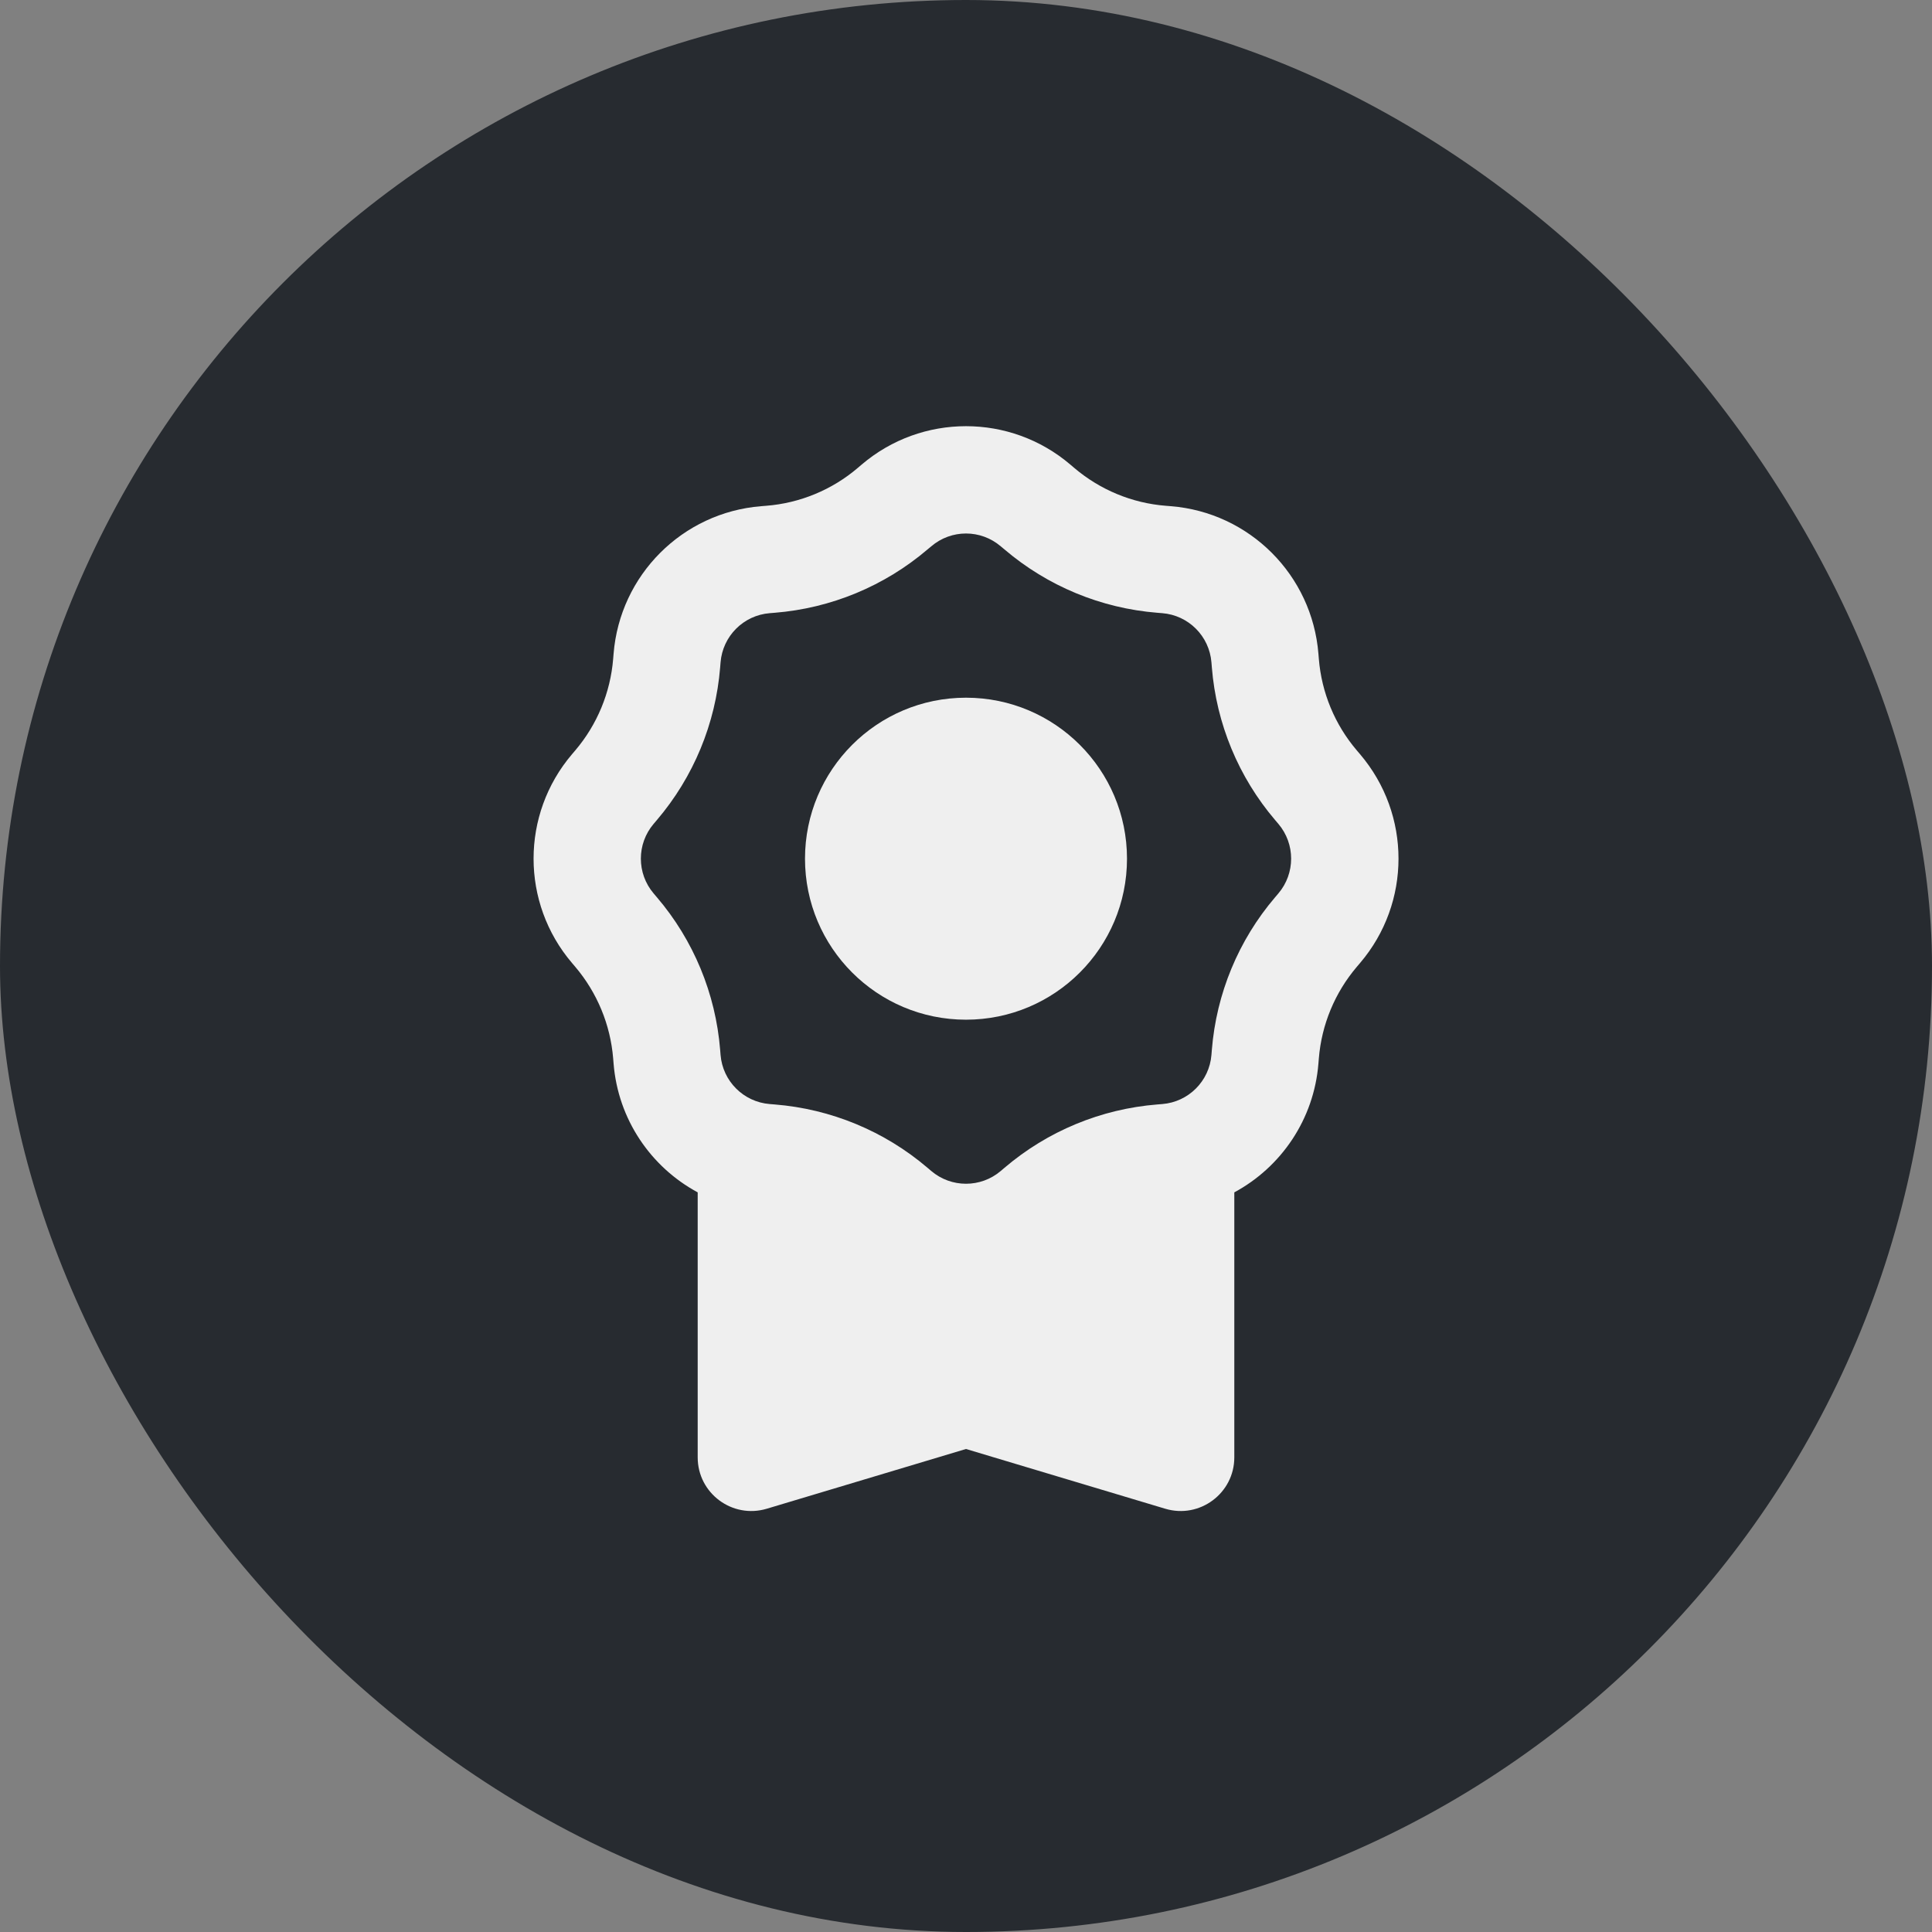 <svg width="24" height="24" viewBox="0 0 24 24" fill="none" xmlns="http://www.w3.org/2000/svg">
<rect x="0" y="0" width="24" height="24" fill="#808080" stroke="none"/>
<rect width="24" height="24" rx="12" fill="#272B30"/>
<path fill-rule="evenodd" clip-rule="evenodd" d="M10.703 5.772C11.45 5.135 12.55 5.135 13.297 5.772L13.344 5.812C13.665 6.085 14.063 6.25 14.482 6.283L14.544 6.288C15.523 6.366 16.3 7.144 16.378 8.123L16.383 8.184C16.417 8.604 16.582 9.002 16.855 9.322L16.895 9.369C17.532 10.117 17.532 11.216 16.895 11.963L16.855 12.01C16.582 12.331 16.417 12.729 16.383 13.149L16.378 13.21C16.323 13.905 15.915 14.498 15.333 14.812V18.104C15.333 18.55 14.903 18.87 14.475 18.742L12 18L9.525 18.742C9.097 18.87 8.667 18.55 8.667 18.104V14.812C8.085 14.498 7.677 13.905 7.622 13.21L7.617 13.149C7.583 12.729 7.418 12.331 7.146 12.01L7.106 11.963C6.469 11.216 6.469 10.117 7.106 9.369L7.146 9.322C7.418 9.002 7.583 8.604 7.617 8.184L7.622 8.123C7.7 7.144 8.477 6.366 9.456 6.288L9.518 6.283C9.937 6.25 10.336 6.085 10.656 5.812L10.703 5.772ZM12.432 6.787L12.479 6.826C13.013 7.281 13.677 7.556 14.376 7.612L14.438 7.617C14.764 7.643 15.023 7.902 15.049 8.229L15.054 8.29C15.11 8.989 15.385 9.653 15.84 10.187L15.88 10.234C16.092 10.483 16.092 10.85 15.88 11.099L15.84 11.146C15.385 11.679 15.11 12.343 15.054 13.042L15.049 13.104C15.023 13.43 14.764 13.689 14.438 13.715L14.376 13.72C13.677 13.776 13.013 14.051 12.479 14.506L12.432 14.546C12.183 14.758 11.817 14.758 11.568 14.546L11.521 14.506C10.987 14.051 10.323 13.776 9.624 13.72L9.562 13.715C9.236 13.689 8.977 13.43 8.951 13.104L8.946 13.042C8.89 12.343 8.615 11.679 8.16 11.146L8.12 11.099C7.908 10.85 7.908 10.483 8.12 10.234L8.16 10.187C8.615 9.653 8.89 8.989 8.946 8.29L8.951 8.229C8.977 7.902 9.236 7.643 9.562 7.617L9.624 7.612C10.323 7.556 10.987 7.281 11.521 6.826L11.568 6.787C11.817 6.574 12.183 6.574 12.432 6.787Z" fill="#EFEFEF"/>
<circle cx="12" cy="10.667" r="2" fill="#EFEFEF"/>
</svg>
